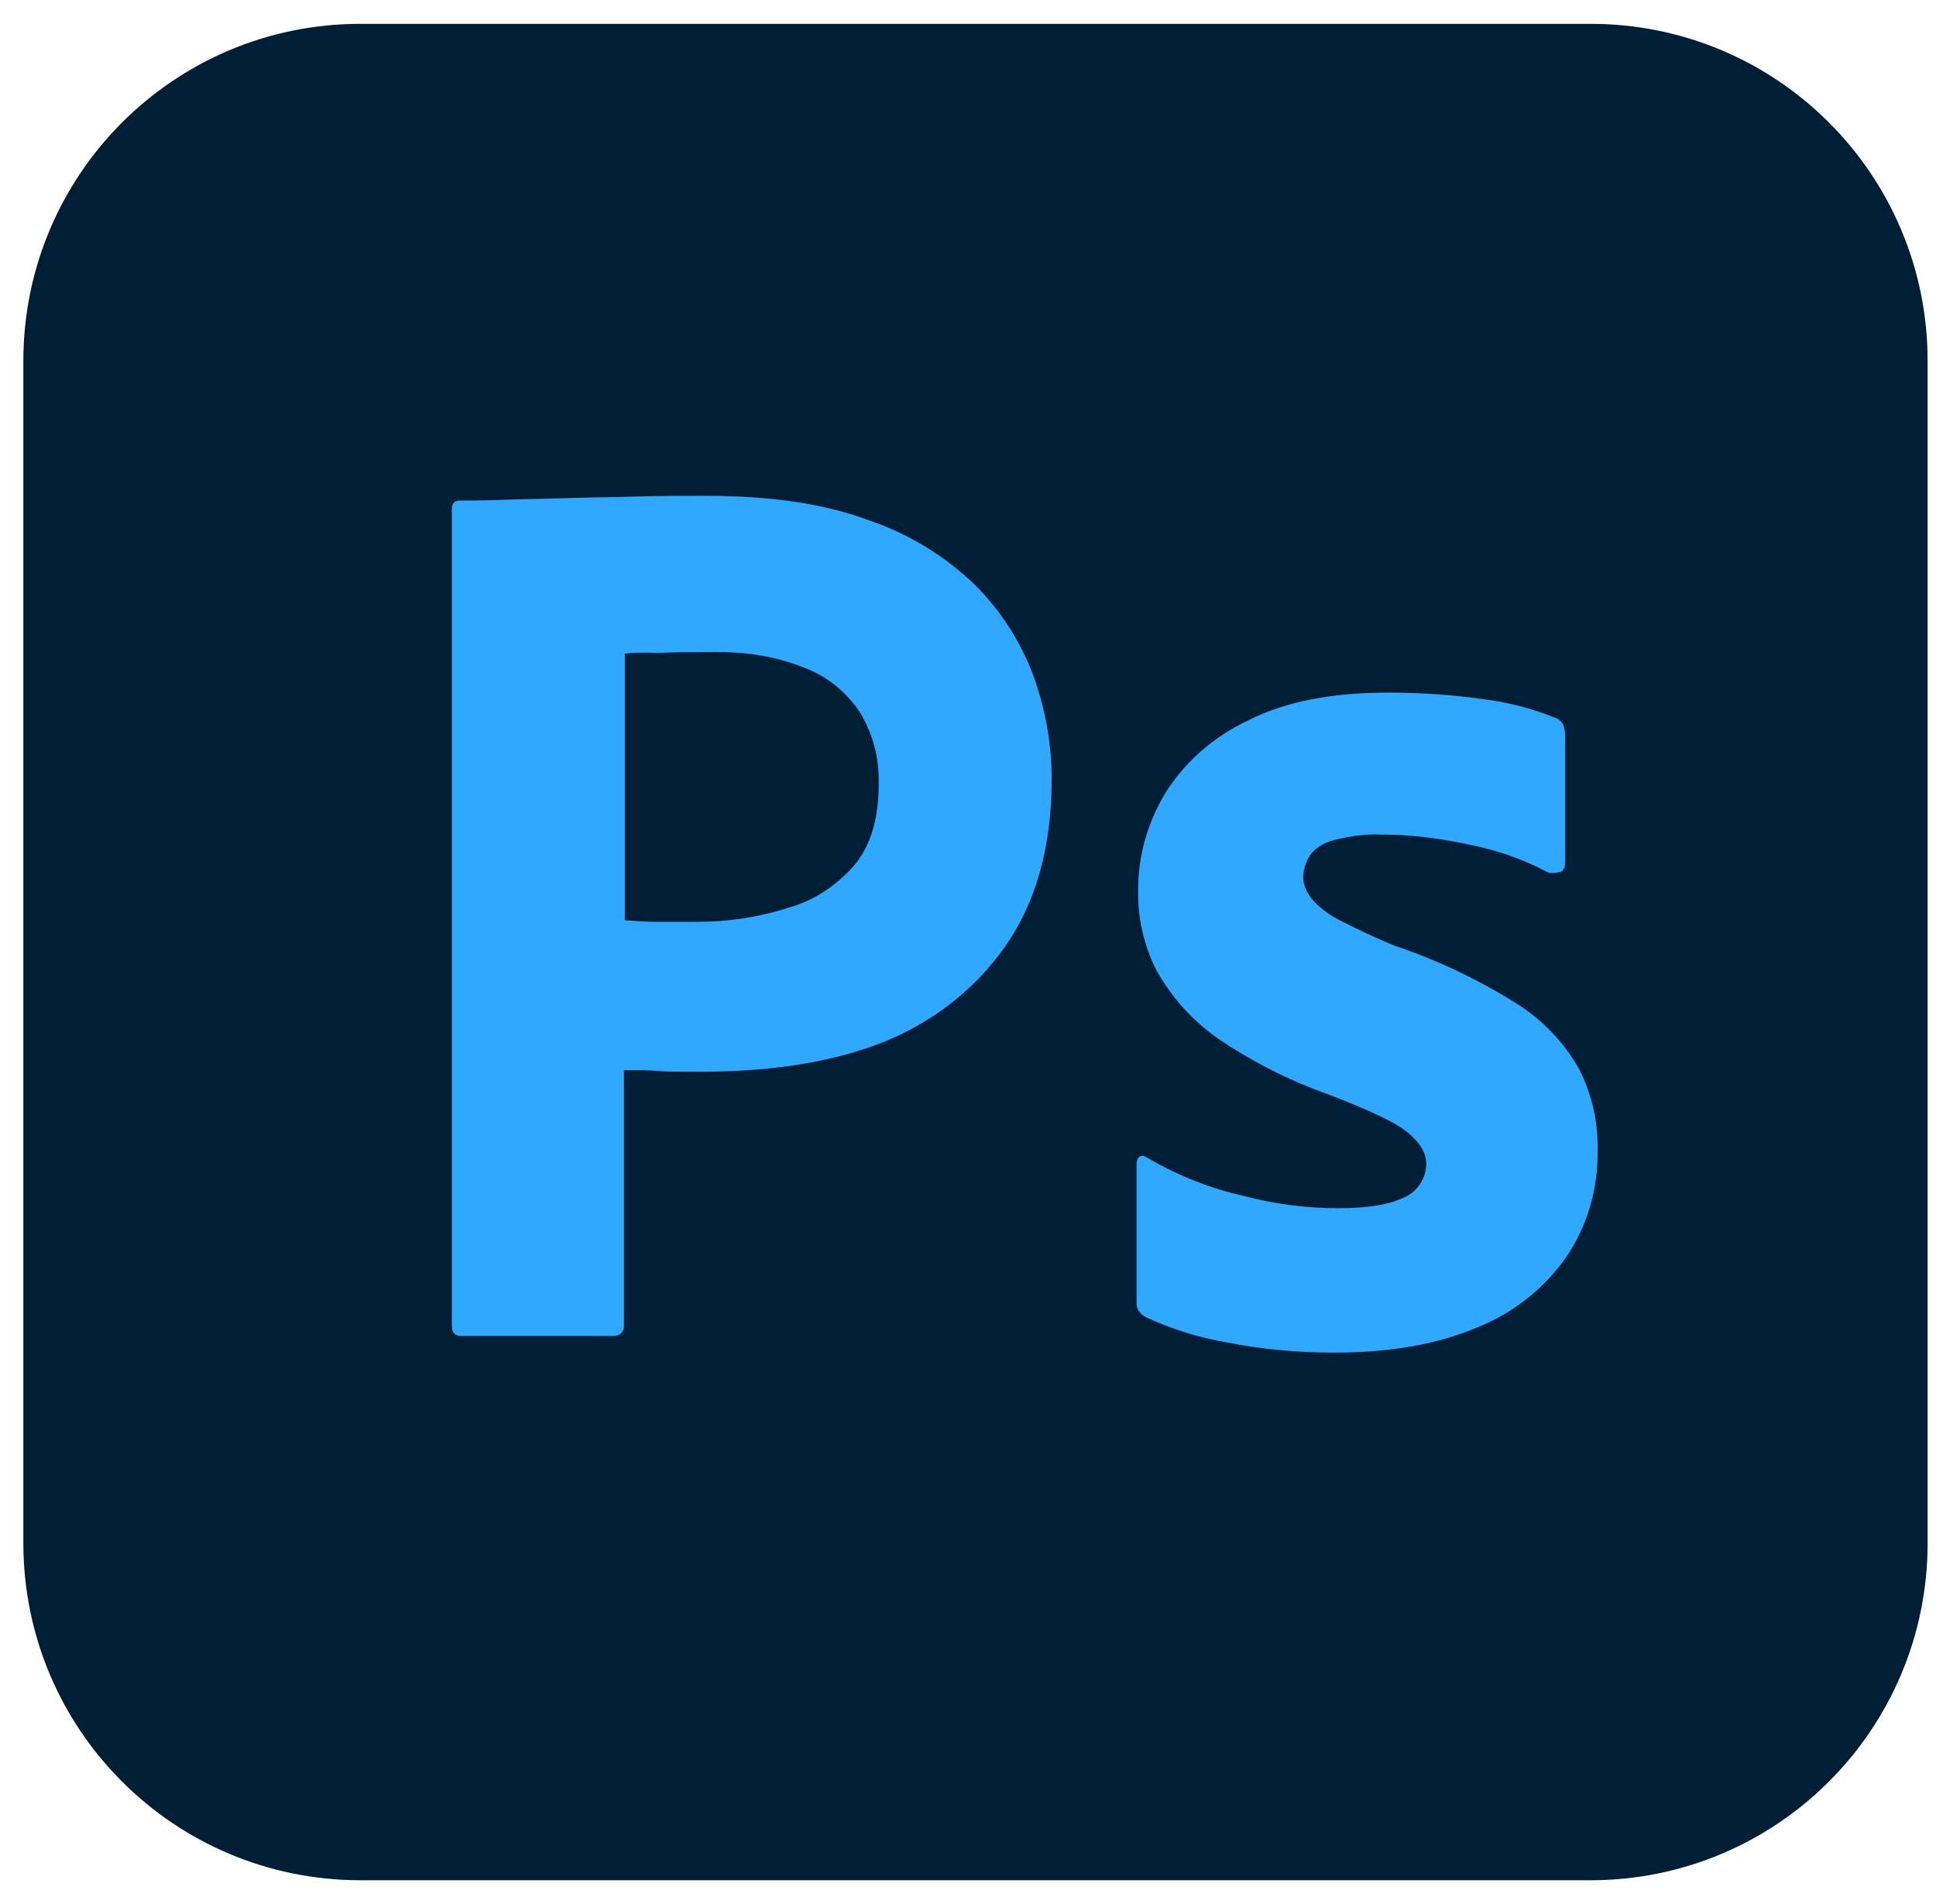 <svg width="61" height="60" viewBox="0 0 61 60" fill="none" xmlns="http://www.w3.org/2000/svg">
<g clip-path="url(#clip0_201_1800)">
<path d="M11.361 0.751H50.111C55.986 0.751 60.736 5.501 60.736 11.376V48.626C60.736 54.501 55.986 59.251 50.111 59.251H11.361C5.486 59.251 0.736 54.501 0.736 48.626V11.376C0.736 5.501 5.486 0.751 11.361 0.751Z" fill="#001E36"/>
<path d="M22.236 15.624C21.486 15.624 20.736 15.624 19.962 15.649C19.186 15.674 18.461 15.674 17.786 15.7C17.111 15.724 16.486 15.724 15.886 15.749C15.311 15.774 14.911 15.774 14.486 15.774C14.311 15.774 14.236 15.874 14.236 16.049V41.774C14.236 41.999 14.336 42.099 14.536 42.099H19.387C19.561 42.074 19.686 41.924 19.661 41.749V33.724C20.136 33.724 20.486 33.724 20.736 33.749C20.986 33.774 21.386 33.774 21.986 33.774C24.037 33.774 25.912 33.549 27.611 32.924C29.236 32.324 30.637 31.274 31.636 29.874C32.636 28.474 33.136 26.699 33.136 24.549C33.136 23.424 32.937 22.349 32.562 21.299C32.164 20.229 31.542 19.258 30.736 18.449C29.786 17.526 28.641 16.825 27.386 16.399C25.986 15.874 24.286 15.624 22.236 15.624ZM22.794 20.548C23.685 20.565 24.552 20.721 25.361 21.049C26.086 21.324 26.686 21.824 27.111 22.474C27.51 23.146 27.71 23.918 27.687 24.7C27.687 25.799 27.436 26.649 26.911 27.274C26.361 27.899 25.661 28.375 24.861 28.599C23.936 28.899 22.961 29.049 21.986 29.049H20.661C20.361 29.049 20.037 29.024 19.686 28.999V20.599C19.861 20.574 20.212 20.549 20.712 20.575C21.186 20.549 21.761 20.549 22.411 20.549C22.54 20.546 22.667 20.546 22.794 20.548ZM43.761 21.825C41.986 21.825 40.511 22.099 39.337 22.699C38.262 23.2 37.336 23.999 36.712 24.999C36.162 25.924 35.861 26.949 35.861 28.024C35.84 28.909 36.037 29.785 36.436 30.574C36.904 31.415 37.553 32.141 38.337 32.699C39.436 33.451 40.63 34.056 41.886 34.499C43.111 34.974 43.936 35.349 44.337 35.674C44.736 35.999 44.937 36.324 44.937 36.674C44.937 37.124 44.661 37.549 44.262 37.724C43.812 37.949 43.137 38.074 42.187 38.074C41.187 38.074 40.186 37.949 39.236 37.699C38.145 37.456 37.099 37.042 36.136 36.474C36.061 36.424 35.986 36.4 35.911 36.45C35.836 36.499 35.812 36.599 35.812 36.674V41.024C35.787 41.224 35.911 41.399 36.087 41.499C36.897 41.878 37.755 42.147 38.637 42.299C39.762 42.524 40.886 42.624 42.036 42.624C43.836 42.624 45.337 42.349 46.561 41.824C47.686 41.374 48.661 40.599 49.361 39.599C50.017 38.616 50.357 37.456 50.336 36.274C50.361 35.382 50.163 34.497 49.761 33.7C49.286 32.849 48.611 32.149 47.786 31.624C46.579 30.866 45.287 30.254 43.936 29.799C43.333 29.549 42.741 29.274 42.161 28.974C41.836 28.799 41.536 28.574 41.311 28.299C41.161 28.099 41.062 27.874 41.062 27.649C41.062 27.424 41.136 27.174 41.261 26.974C41.437 26.724 41.711 26.549 42.036 26.474C42.511 26.349 43.036 26.274 43.536 26.299C44.486 26.299 45.411 26.424 46.336 26.624C47.187 26.799 47.986 27.074 48.736 27.474C48.836 27.524 48.961 27.524 49.186 27.474C49.225 27.445 49.257 27.408 49.279 27.364C49.301 27.321 49.312 27.273 49.312 27.224V23.149C49.312 23.049 49.286 22.949 49.261 22.849C49.211 22.75 49.111 22.649 49.011 22.624C48.322 22.343 47.599 22.149 46.861 22.049C45.835 21.9 44.799 21.825 43.761 21.825Z" fill="#31A8FF"/>
</g>
<defs>
<clipPath id="clip0_201_1800">
<rect width="60" height="60" fill="white" transform="translate(0.736)"/>
</clipPath>
</defs>
</svg>

